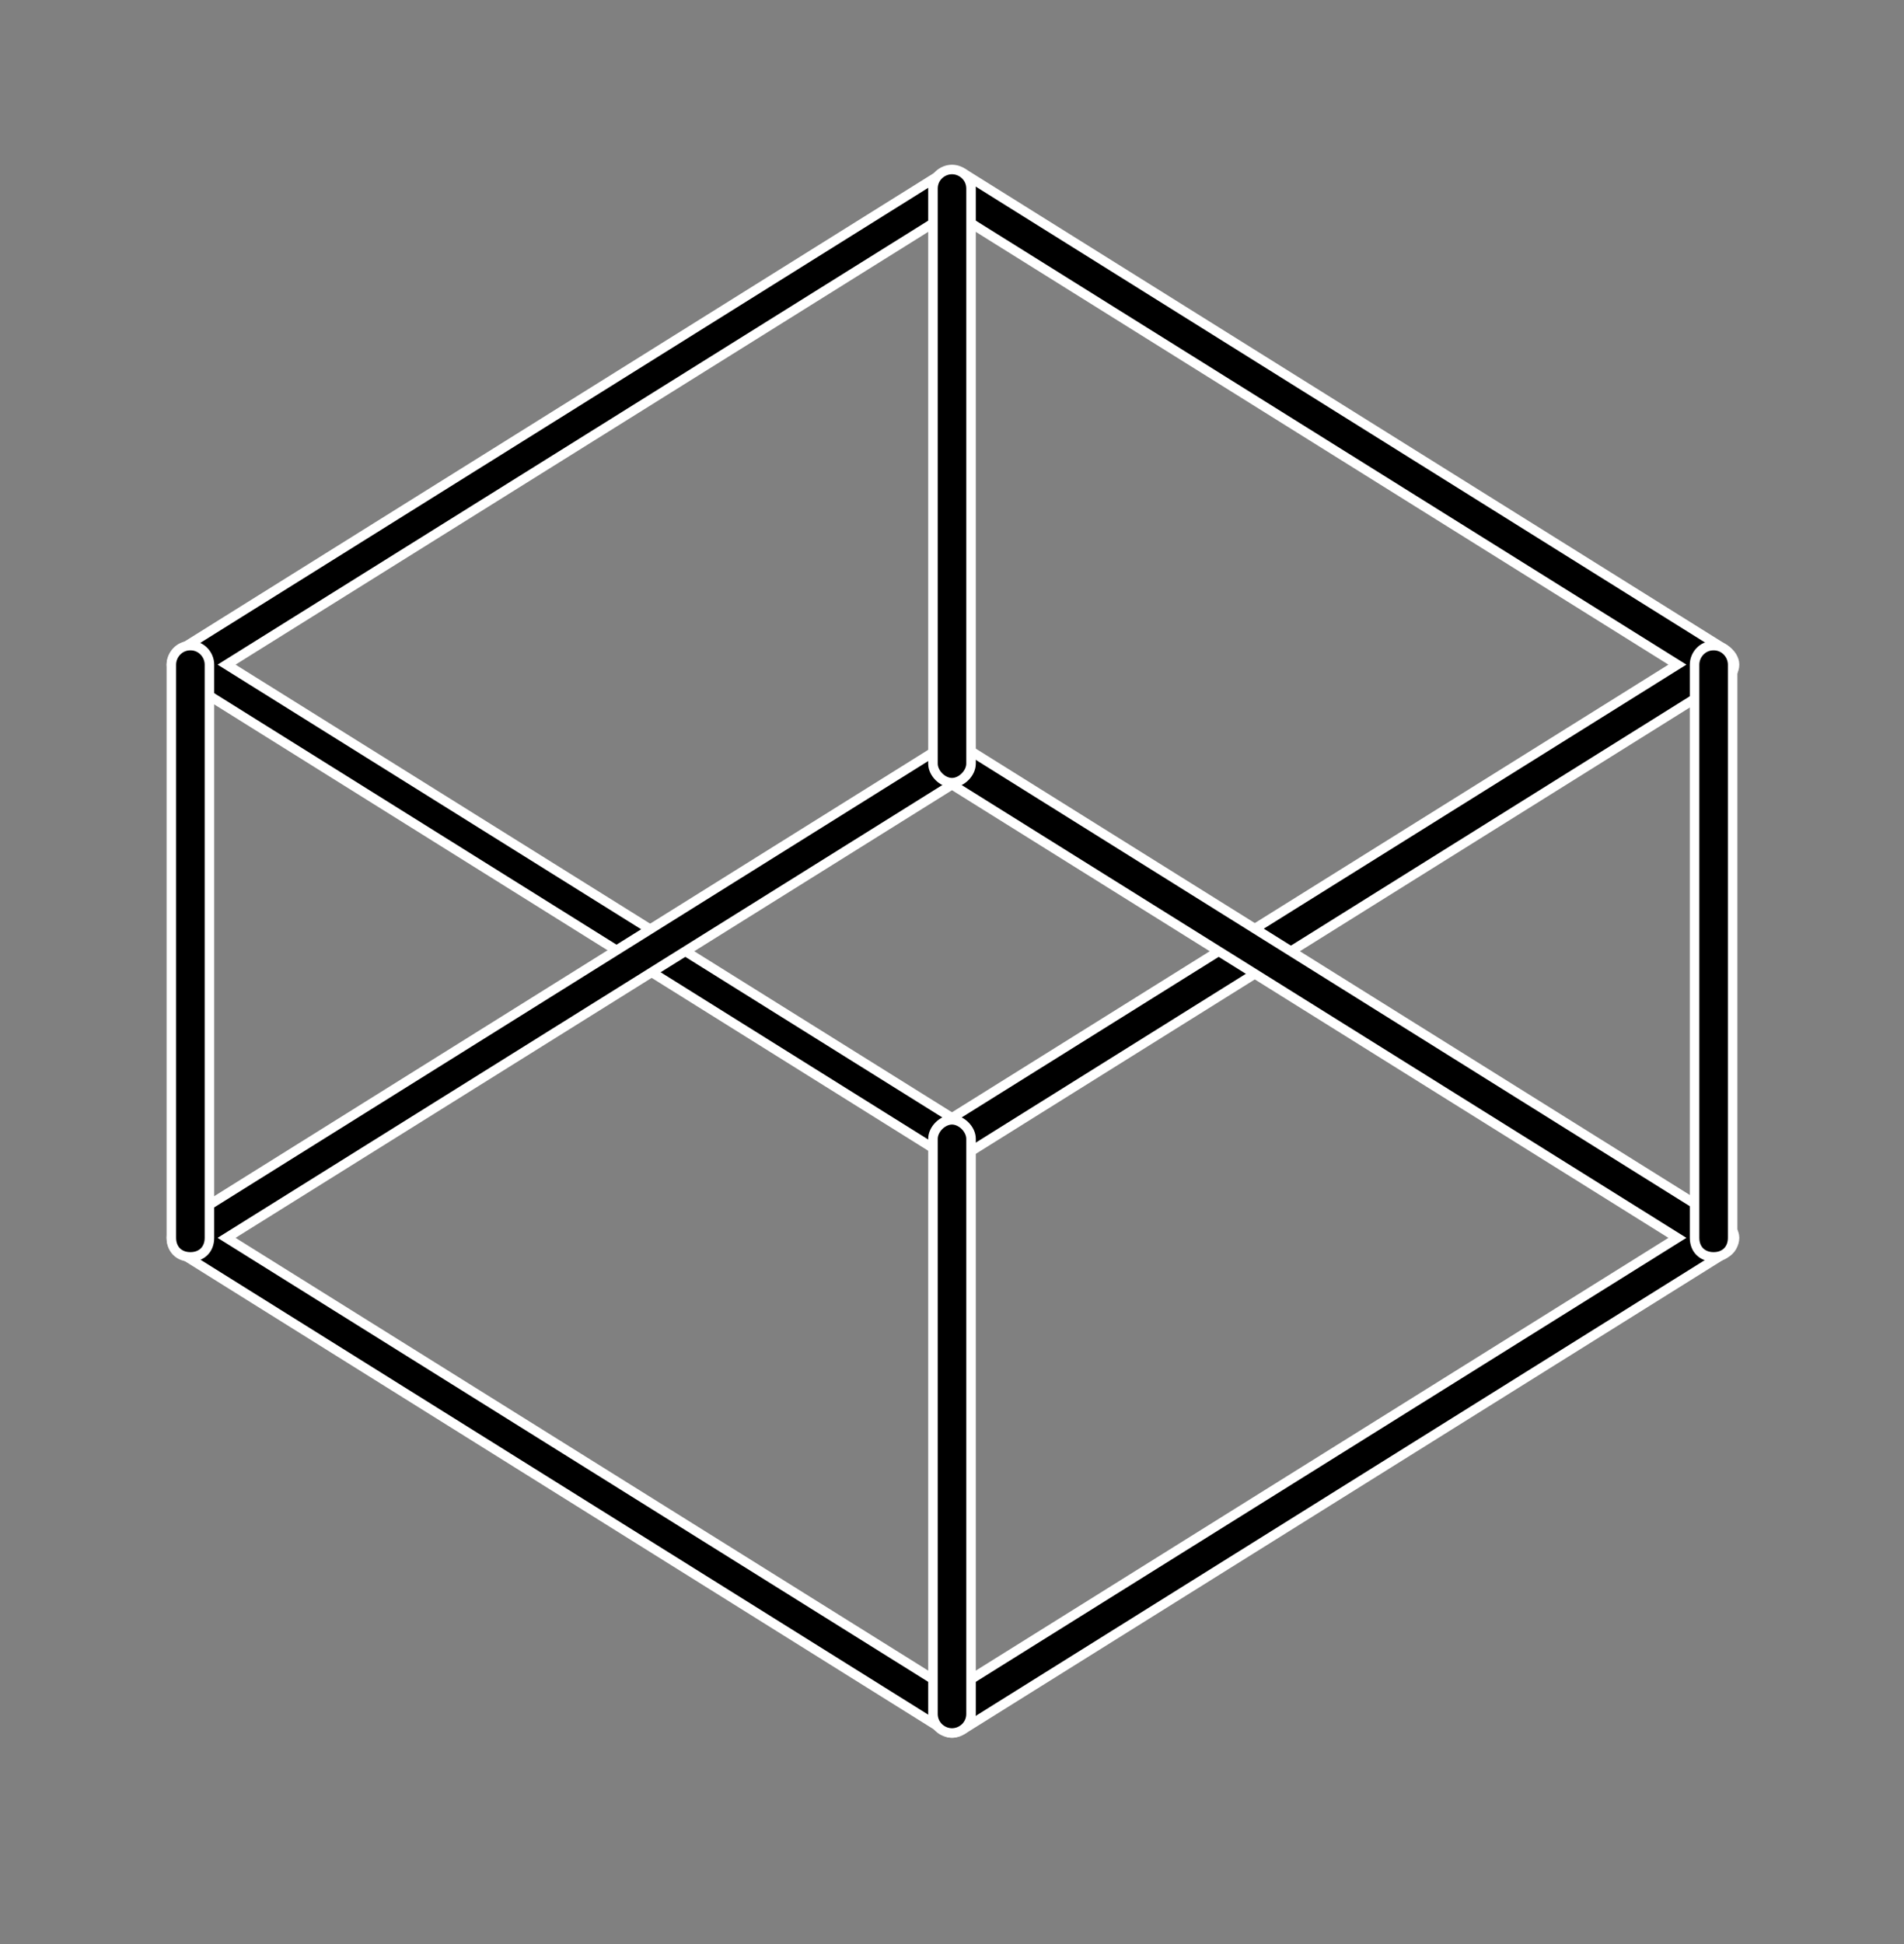 <?xml version="1.0" encoding="utf-8"?>
<!-- Generator: Adobe Illustrator 24.2.1, SVG Export Plug-In . SVG Version: 6.00 Build 0)  -->
<svg version="1.1" id="Layer_1" xmlns="http://www.w3.org/2000/svg" xmlns:xlink="http://www.w3.org/1999/xlink" x="0px" y="0px"
	 viewBox="0 0 100 102.1" style="enable-background:new 0 0 100 102.1;" xml:space="preserve">
<rect x="0" y="0" width="100" height="102.1" fill="#808080" stroke="none"/>
<style type="text/css">
	.st0{stroke:#FFFFFF;stroke-width:0.5;stroke-miterlimit:10;}
</style>
<g>
	<g>
		<path class="st0" d="M50,60.8c-0.2,0-0.4,0-0.5-0.2l-40-25C9.2,35.5,9,35.2,9,34.9s0.2-0.7,0.5-0.8l40-25c0.3-0.2,0.7-0.2,1.1,0
			l40,25c0.3,0.2,0.5,0.5,0.5,0.8s-0.2,0.7-0.5,0.8l-40,25C50.4,60.8,50.2,60.8,50,60.8z M11.9,34.9L50,58.7l38.1-23.8L50,11.1
			L11.9,34.9z"/>
	</g>
	<g>
		<path class="st0" d="M50,91c-0.2,0-0.4-0.1-0.5-0.2l-40-25C9.2,65.7,9,65.4,9,65s0.2-0.7,0.5-0.8l40-25c0.3-0.2,0.7-0.2,1.1,0
			l40,25c0.3,0.2,0.5,0.5,0.5,0.8s-0.2,0.7-0.5,0.8l-40,25C50.4,90.9,50.2,91,50,91z M11.9,65L50,88.8L88.1,65L50,41.2L11.9,65z"/>
	</g>
	<g>
		<path class="st0" d="M10,66c-0.6,0-1-0.4-1-1V34.9c0-0.5,0.4-1,1-1s1,0.5,1,1V65C11,65.6,10.6,66,10,66z"/>
	</g>
	<g>
		<path class="st0" d="M50,91c-0.5,0-1-0.4-1-1V59.8c0-0.5,0.5-1,1-1s1,0.5,1,1V90C51,90.6,50.5,91,50,91z"/>
	</g>
	<g>
		<path class="st0" d="M90,66c-0.6,0-1-0.4-1-1V34.9c0-0.5,0.4-1,1-1s1,0.5,1,1V65C91,65.6,90.6,66,90,66z"/>
	</g>
	<g>
		<path class="st0" d="M50,41.1c-0.5,0-1-0.5-1-1V9.9c0-0.6,0.5-1,1-1s1,0.4,1,1v30.2C51,40.6,50.5,41.1,50,41.1z"/>
	</g>
</g>
</svg>
